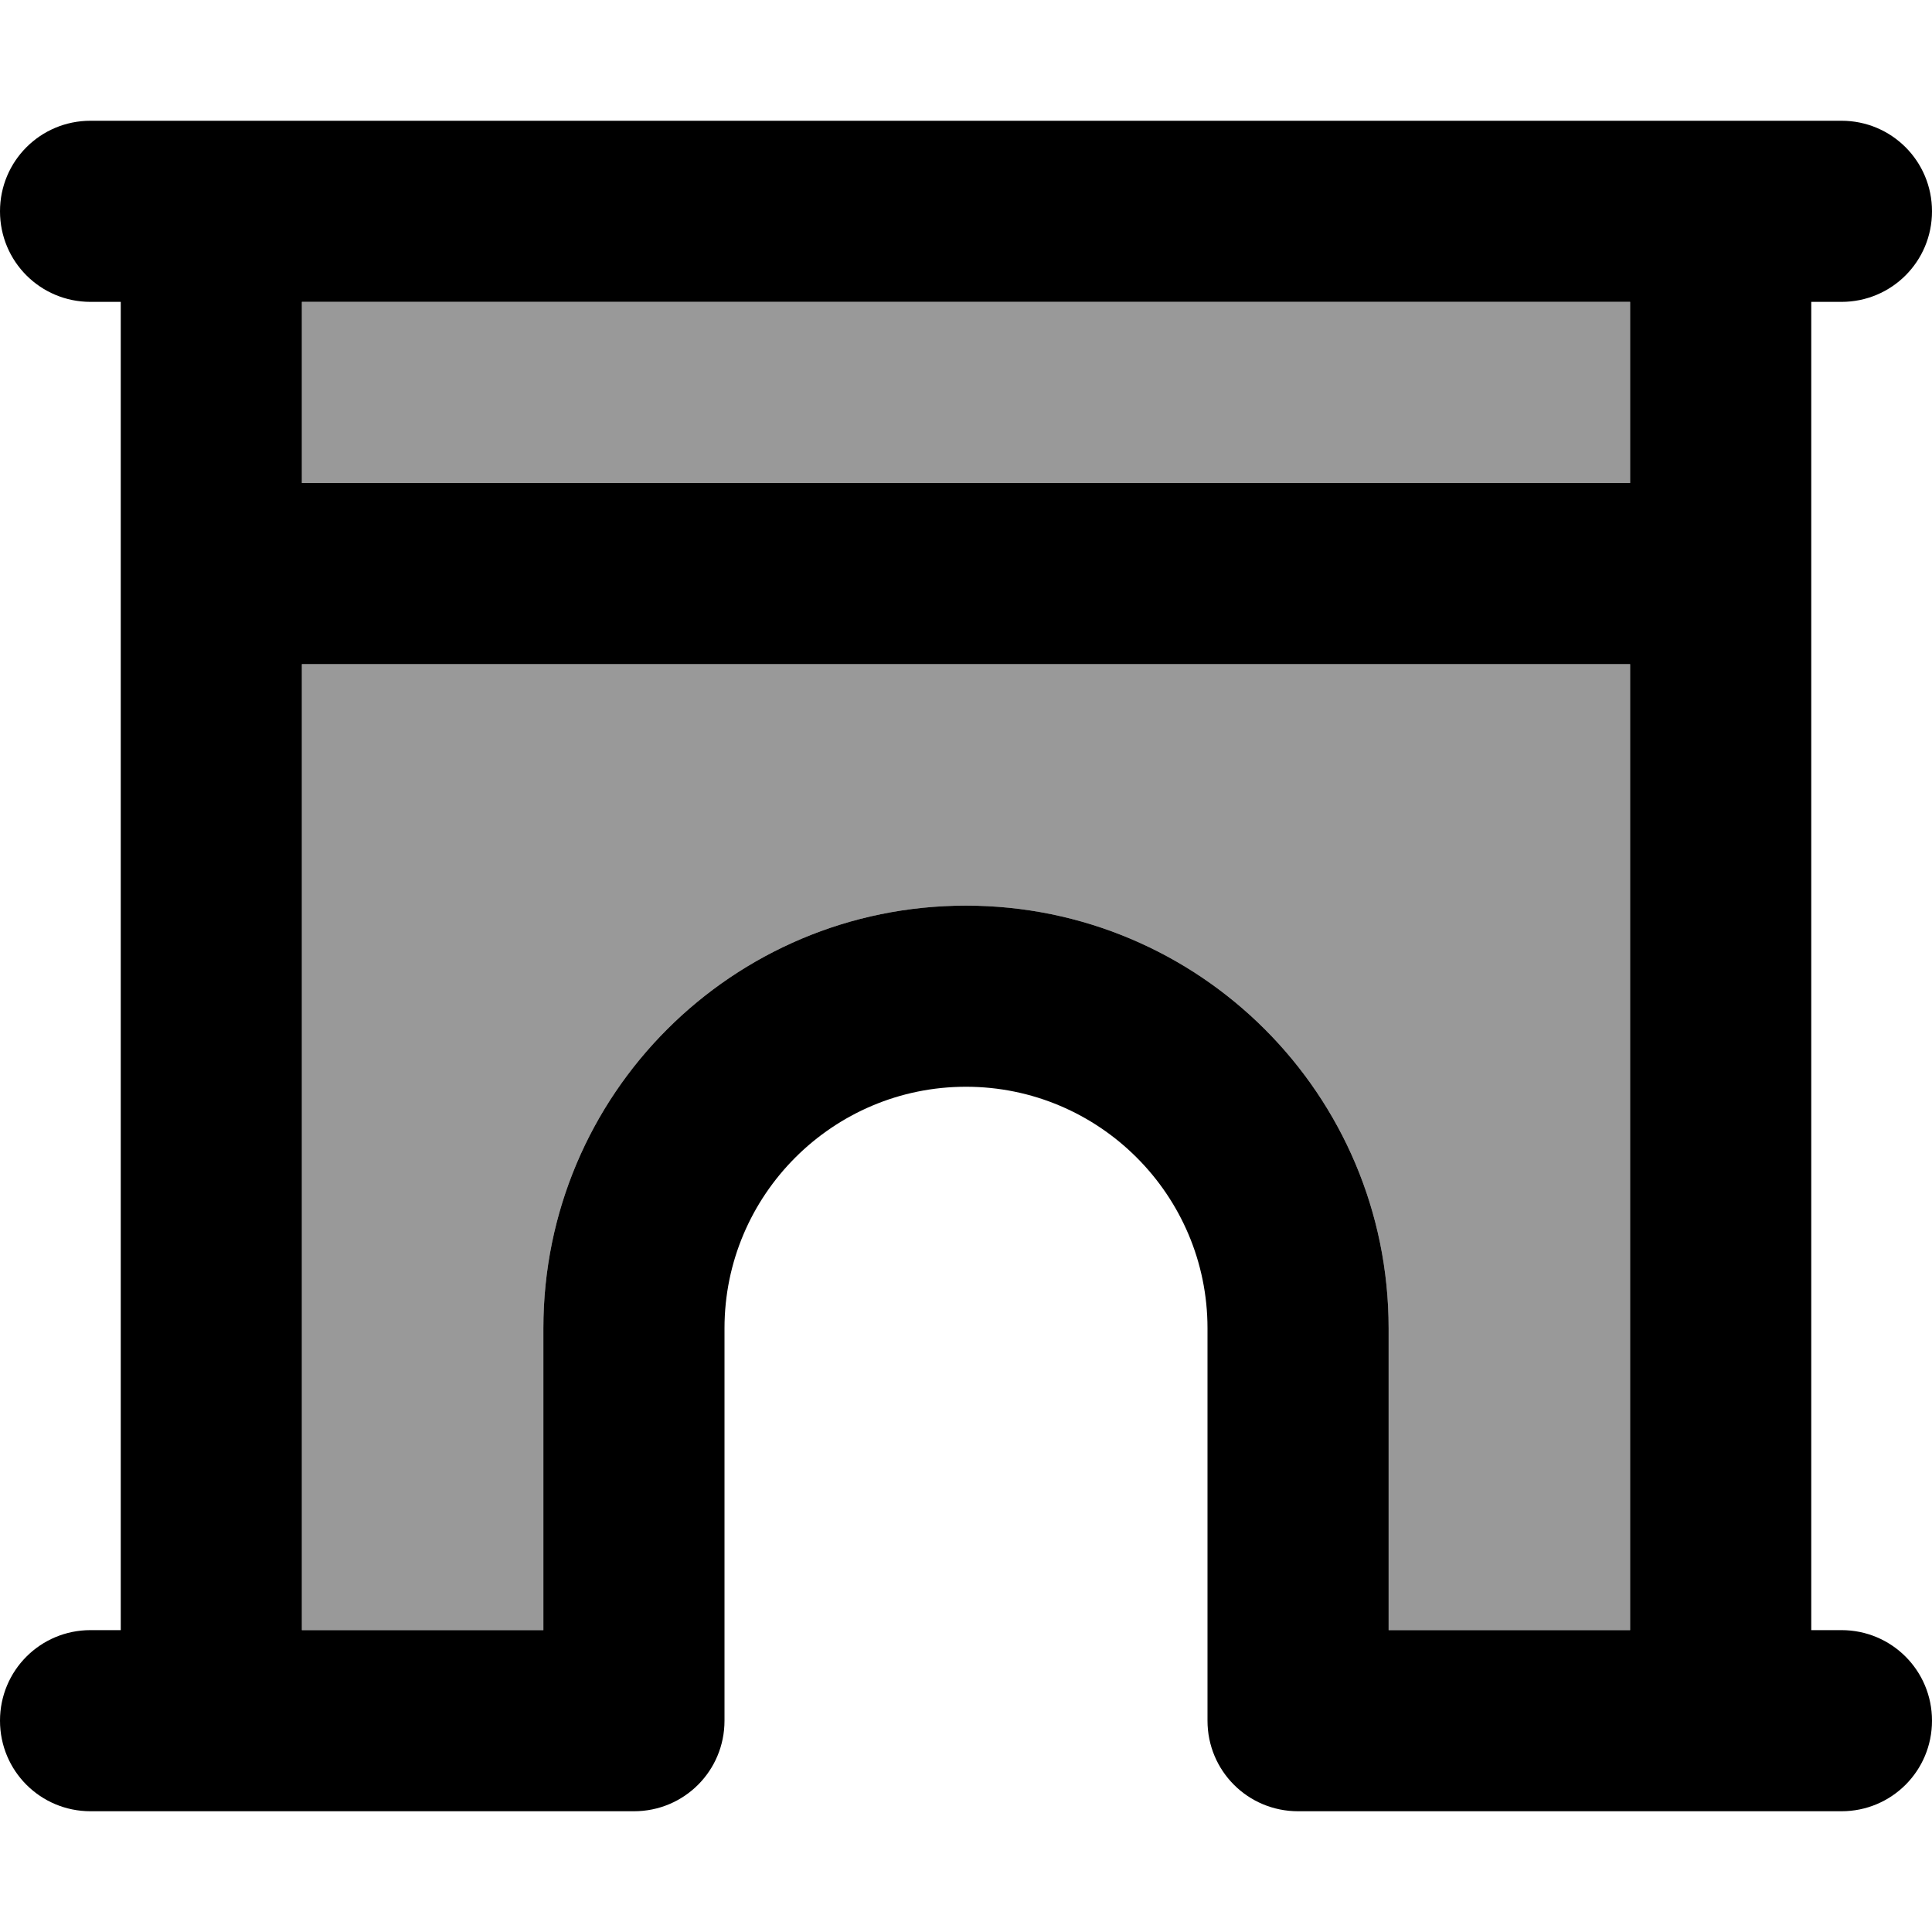 <svg xmlns="http://www.w3.org/2000/svg" viewBox="0 0 512 512"><!--! Font Awesome Pro 7.0.0 by @fontawesome - https://fontawesome.com License - https://fontawesome.com/license (Commercial License) Copyright 2025 Fonticons, Inc. --><path style="fill:currentColor;opacity:.4" d="M80 80l0 48 352 0 0-48-352 0zm0 96l0 256 64 0 0-80c0-61.9 50.1-112 112-112s112 50.1 112 112l0 80 64 0 0-256-352 0z"/><path style="fill:currentColor;opacity:1" d="M0 56C0 42.7 10.7 32 24 32l464 0c13.3 0 24 10.7 24 24s-10.7 24-24 24l-8 0 0 352 8 0c13.3 0 24 10.7 24 24s-10.7 24-24 24l-144 0c-13.3 0-24-10.7-24-24l0-104c0-35.3-28.7-64-64-64s-64 28.7-64 64l0 104c0 13.3-10.7 24-24 24L24 480c-13.3 0-24-10.7-24-24s10.7-24 24-24l8 0 0-352-8 0C10.7 80 0 69.3 0 56zM80 80l0 48 352 0 0-48-352 0zm352 96l-352 0 0 256 64 0 0-80c0-61.9 50.1-112 112-112s112 50.1 112 112l0 80 64 0 0-256z"/></svg>